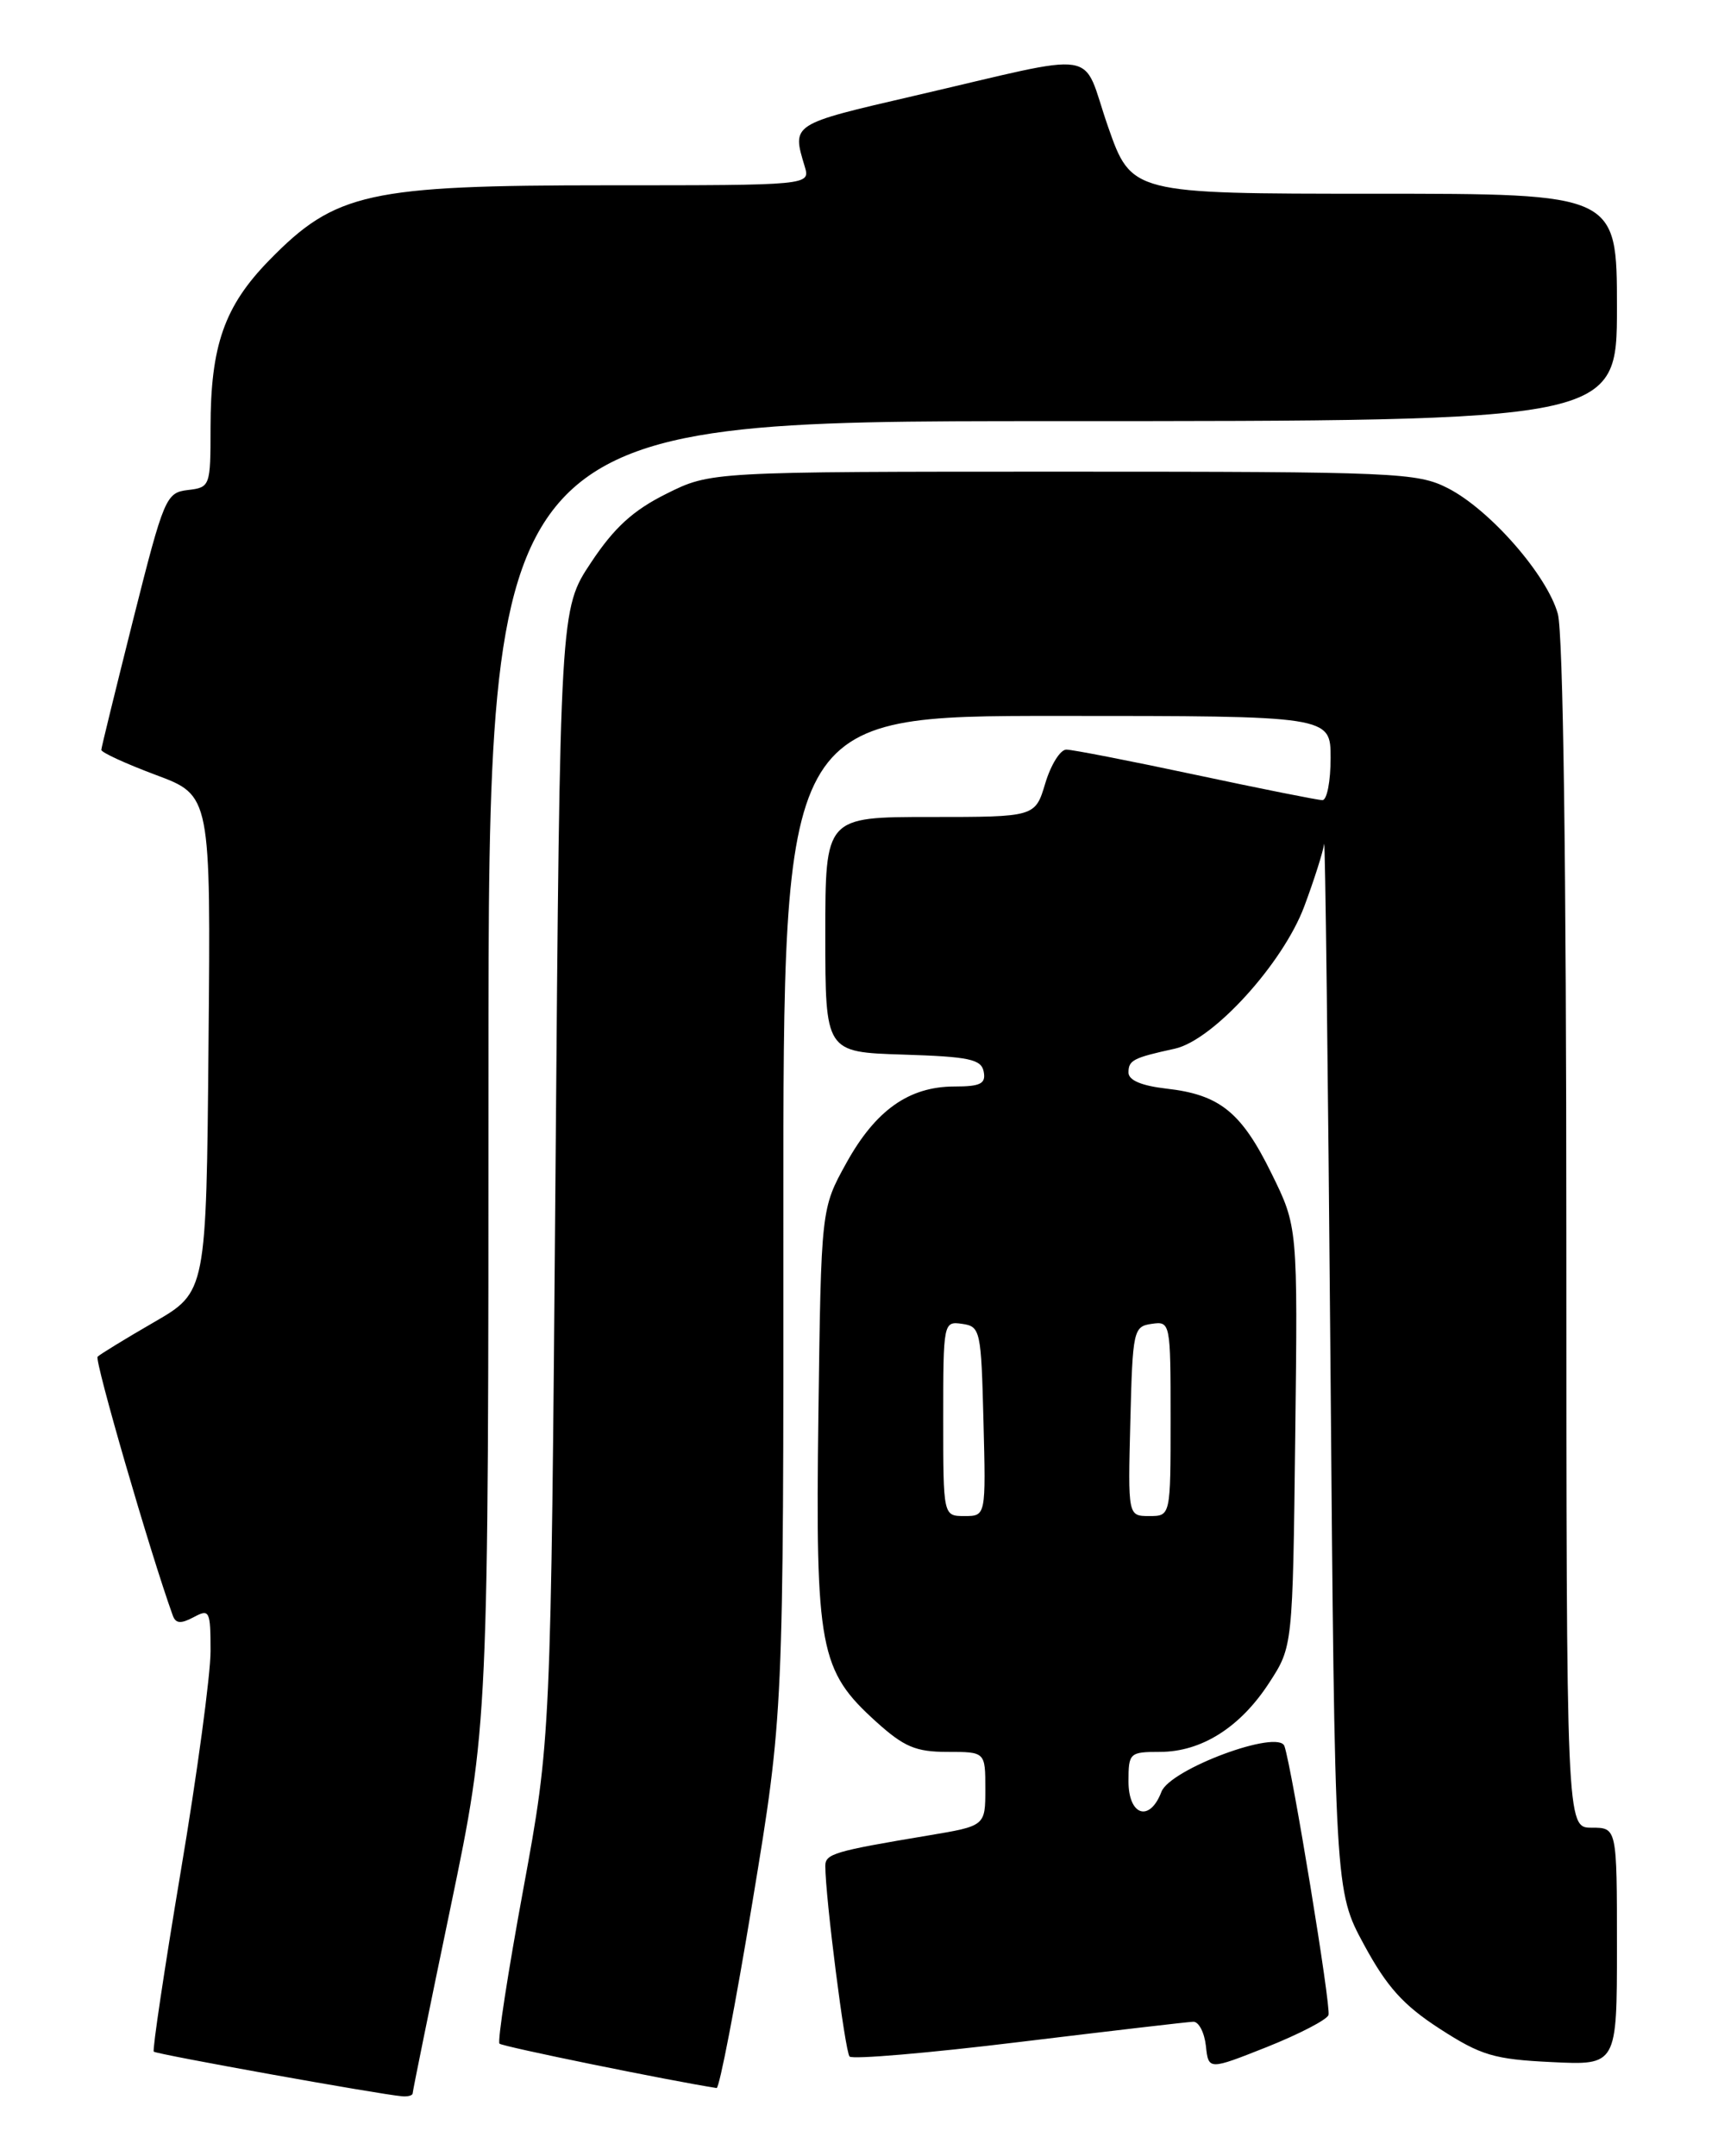 <?xml version="1.0" encoding="UTF-8" standalone="no"?>
<!DOCTYPE svg PUBLIC "-//W3C//DTD SVG 1.1//EN" "http://www.w3.org/Graphics/SVG/1.1/DTD/svg11.dtd" >
<svg xmlns="http://www.w3.org/2000/svg" xmlns:xlink="http://www.w3.org/1999/xlink" version="1.1" viewBox="0 0 204 256">
 <g >
 <path fill="currentColor"
d=" M 49.00 248.54 C 49.00 248.29 51.02 238.35 53.50 226.45 C 58.00 204.81 58.00 204.81 58.00 127.40 C 58.00 50.00 58.00 50.00 125.00 50.00 C 192.00 50.00 192.00 50.00 192.00 36.50 C 192.00 23.00 192.00 23.00 163.17 23.00 C 134.35 23.00 134.35 23.00 131.55 14.98 C 128.31 5.66 131.26 6.12 108.50 11.39 C 93.92 14.77 94.03 14.70 95.55 19.75 C 96.23 22.00 96.23 22.00 72.15 22.00 C 43.71 22.00 39.82 22.86 31.98 30.89 C 26.64 36.35 25.00 41.03 25.00 50.80 C 25.00 57.73 24.95 57.87 22.31 58.18 C 19.71 58.49 19.47 59.06 15.83 73.50 C 13.76 81.75 12.04 88.74 12.03 89.03 C 12.01 89.33 14.93 90.67 18.51 92.01 C 25.03 94.44 25.03 94.44 24.76 123.92 C 24.50 153.39 24.50 153.39 18.31 156.97 C 14.90 158.94 11.88 160.79 11.59 161.08 C 11.19 161.48 17.82 184.33 20.51 191.79 C 20.86 192.77 21.46 192.82 22.99 192.01 C 24.88 190.99 25.00 191.23 25.00 196.05 C 25.00 198.86 23.41 210.64 21.46 222.21 C 19.52 233.79 18.08 243.41 18.26 243.59 C 18.56 243.90 45.08 248.67 47.75 248.89 C 48.44 248.95 49.00 248.79 49.00 248.54 Z  M 89.36 225.75 C 93.04 203.50 93.04 203.50 93.02 144.25 C 93.00 85.00 93.00 85.00 125.50 85.00 C 158.00 85.00 158.00 85.00 158.00 90.00 C 158.00 92.75 157.57 95.00 157.03 95.00 C 156.50 95.00 149.74 93.65 142.00 92.00 C 134.26 90.35 127.34 89.00 126.62 89.00 C 125.90 89.00 124.78 90.80 124.12 93.00 C 122.92 97.00 122.92 97.00 110.46 97.00 C 98.00 97.00 98.00 97.00 98.00 110.96 C 98.00 124.92 98.00 124.92 107.24 125.21 C 115.11 125.46 116.53 125.76 116.81 127.25 C 117.08 128.67 116.42 129.00 113.32 129.00 C 107.93 129.01 103.97 131.81 100.50 138.08 C 97.50 143.50 97.50 143.50 97.18 167.93 C 96.82 195.81 97.30 198.33 104.06 204.44 C 107.35 207.41 108.75 208.00 112.50 208.00 C 117.00 208.00 117.00 208.00 117.00 212.40 C 117.00 216.79 117.00 216.79 110.25 217.92 C 99.05 219.79 98.00 220.10 98.00 221.54 C 98.00 225.23 100.34 243.58 100.88 244.17 C 101.22 244.53 110.28 243.76 121.00 242.45 C 131.72 241.15 141.03 240.06 141.69 240.04 C 142.34 240.02 143.01 241.30 143.19 242.90 C 143.50 245.79 143.50 245.79 150.46 243.03 C 154.28 241.50 157.57 239.80 157.75 239.24 C 158.07 238.29 153.43 210.01 152.52 207.32 C 151.82 205.26 138.94 210.04 137.91 212.74 C 136.52 216.39 134.00 215.59 134.00 211.50 C 134.00 208.12 134.13 208.00 137.75 208.00 C 142.68 207.99 147.28 205.08 150.71 199.79 C 153.50 195.50 153.50 195.50 153.80 170.57 C 154.10 145.65 154.10 145.65 150.97 139.30 C 147.40 132.03 144.82 129.96 138.49 129.25 C 135.55 128.91 134.00 128.26 134.00 127.34 C 134.00 125.88 134.55 125.59 139.50 124.51 C 144.04 123.51 152.33 114.41 154.87 107.62 C 156.04 104.49 157.10 101.15 157.23 100.21 C 157.35 99.27 157.69 126.85 157.98 161.50 C 158.50 224.50 158.50 224.50 161.97 230.90 C 164.69 235.92 166.64 238.08 170.97 240.88 C 175.86 244.04 177.39 244.50 184.25 244.83 C 192.00 245.21 192.00 245.21 192.00 231.11 C 192.00 217.00 192.00 217.00 189.00 217.00 C 186.00 217.00 186.00 217.00 185.99 146.75 C 185.99 102.71 185.61 75.15 184.98 72.88 C 183.70 68.27 176.90 60.50 171.92 57.96 C 168.29 56.11 165.81 56.00 126.24 56.00 C 84.39 56.00 84.39 56.00 79.12 58.63 C 75.18 60.59 72.93 62.64 70.18 66.79 C 66.50 72.32 66.50 72.32 65.96 139.41 C 65.41 206.50 65.41 206.50 62.13 224.34 C 60.32 234.15 59.05 242.39 59.31 242.64 C 59.65 242.99 79.46 247.03 85.09 247.91 C 85.42 247.96 87.34 237.99 89.36 225.75 Z  M 112.00 168.43 C 112.00 157.00 112.03 156.86 114.25 157.18 C 116.41 157.49 116.51 157.94 116.78 168.75 C 117.07 180.00 117.07 180.00 114.53 180.00 C 112.00 180.00 112.00 180.00 112.00 168.43 Z  M 134.22 168.75 C 134.49 157.94 134.59 157.49 136.75 157.18 C 138.97 156.86 139.00 157.00 139.00 168.43 C 139.00 180.00 139.00 180.00 136.47 180.00 C 133.93 180.00 133.93 180.00 134.22 168.75 Z "/>
</g>
</svg>
